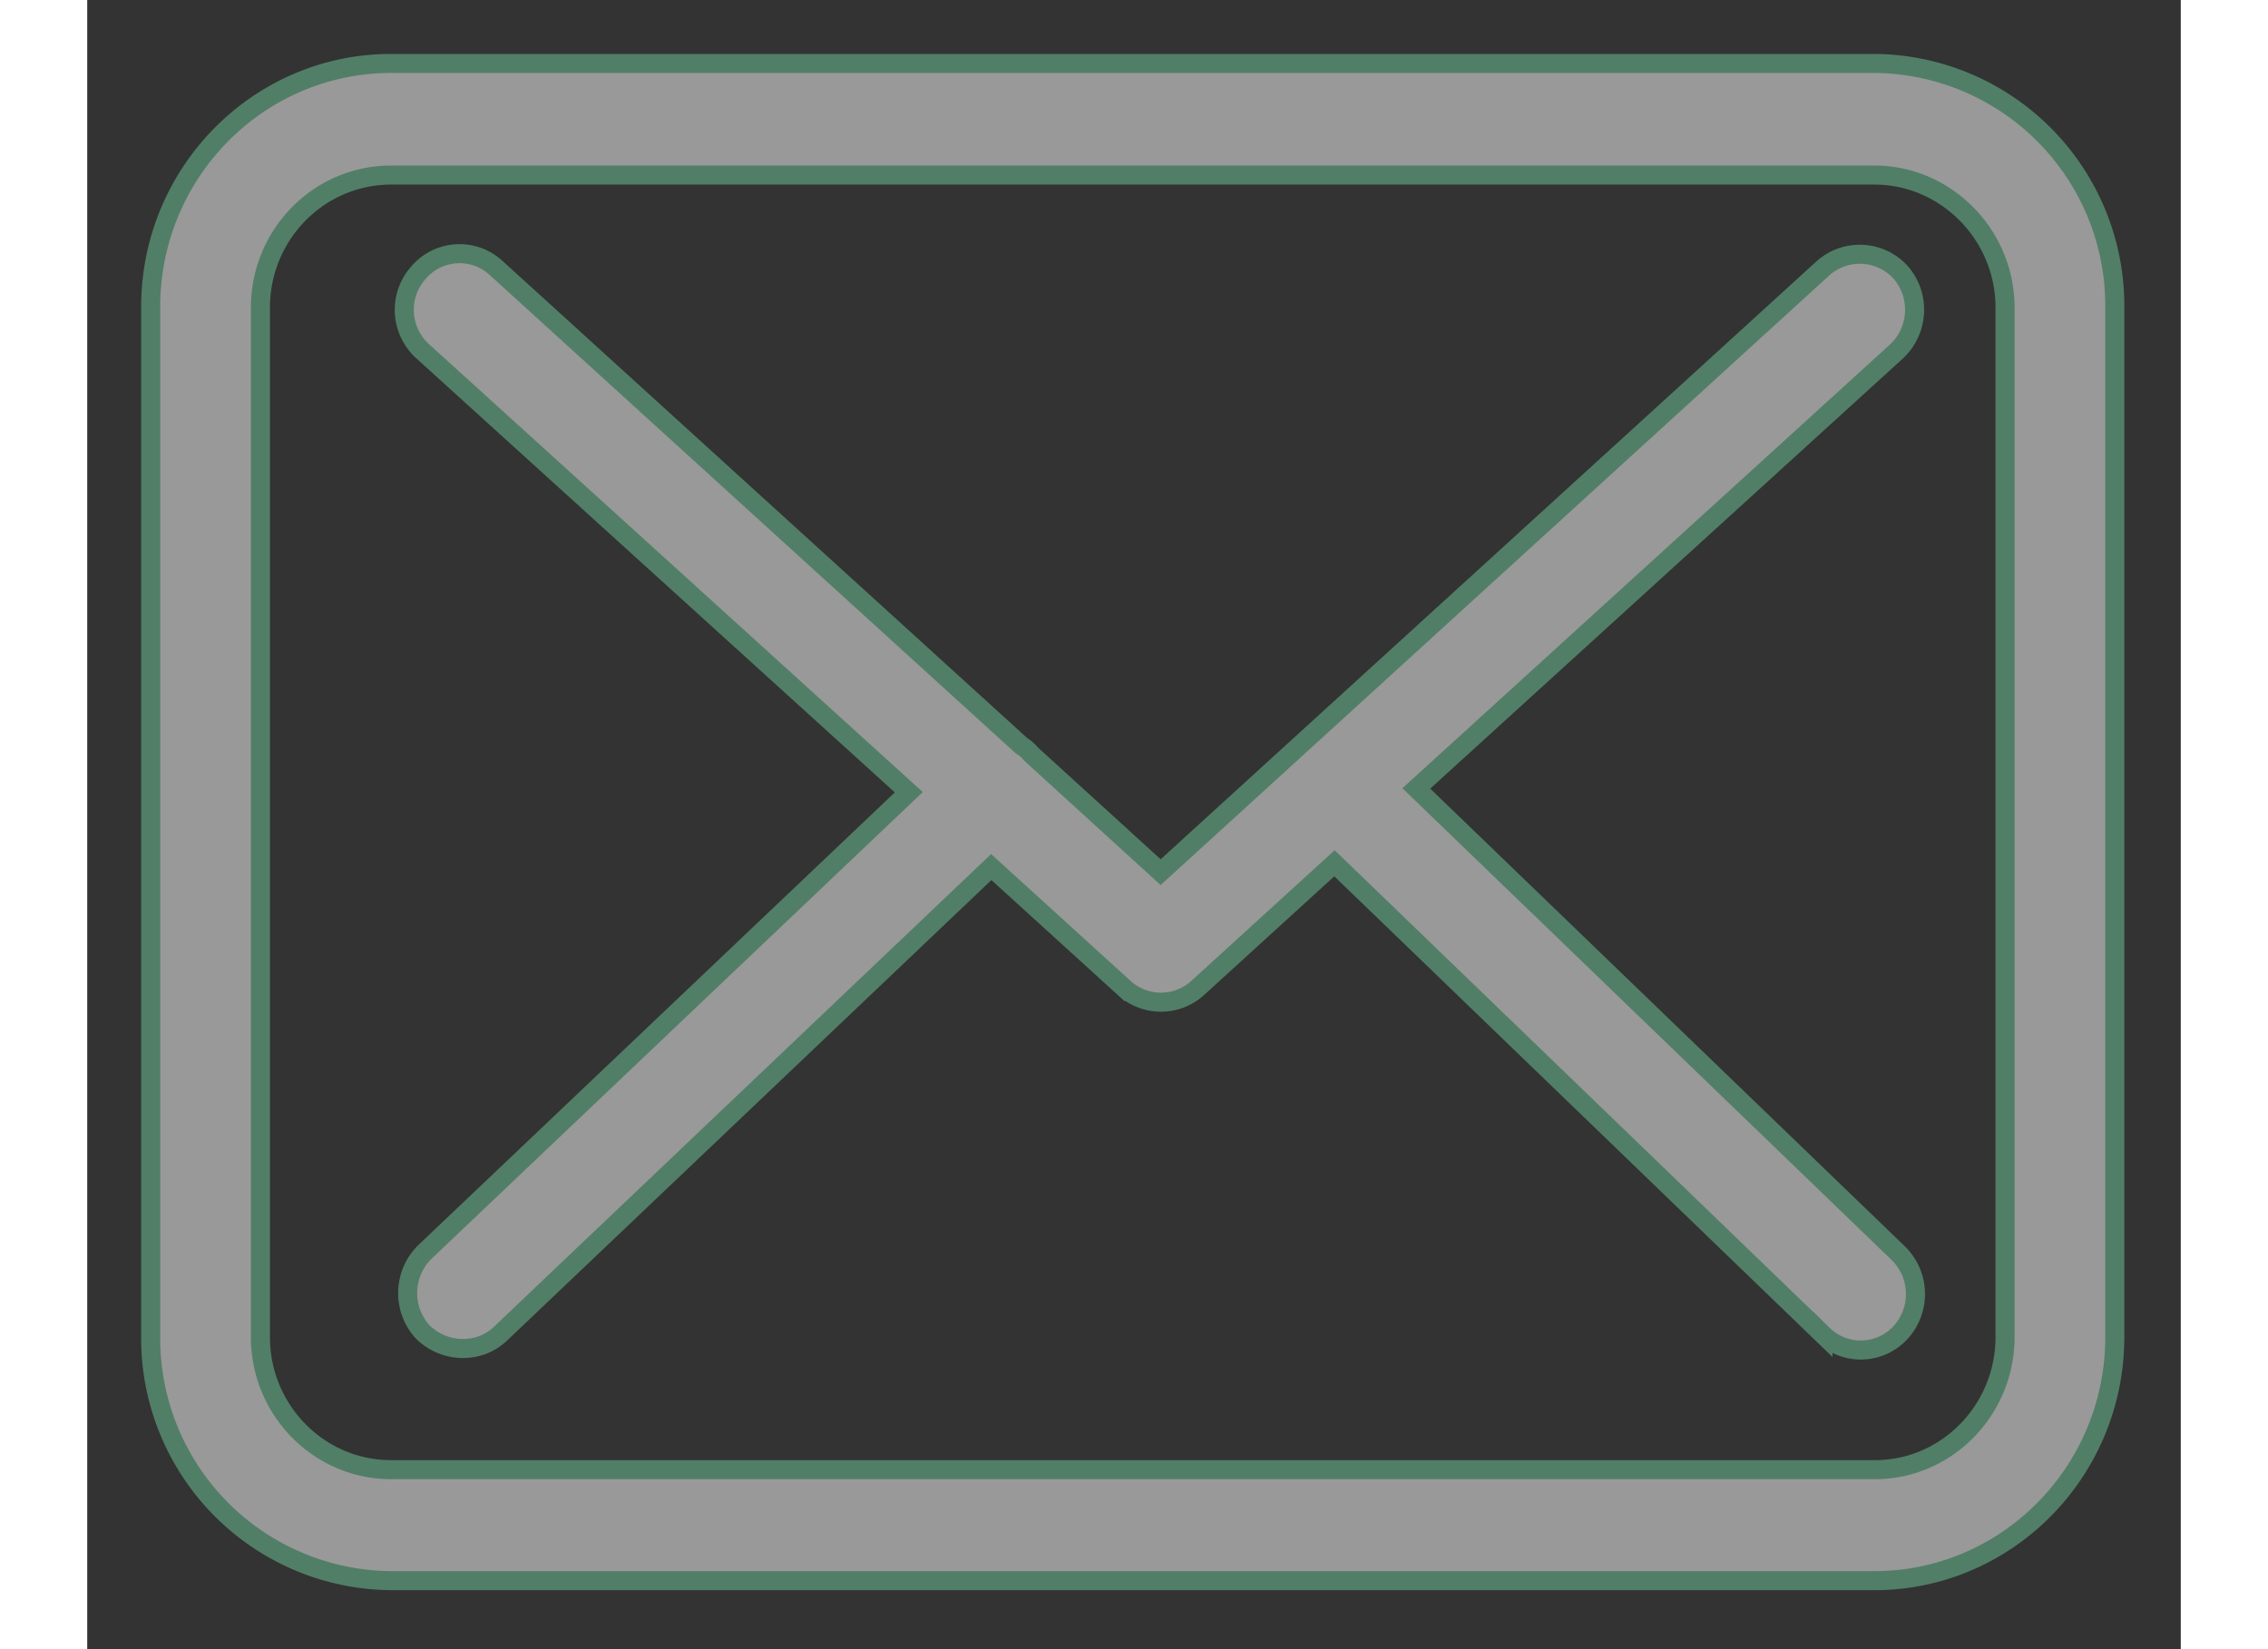 <svg xmlns="http://www.w3.org/2000/svg" xmlns:xlink="http://www.w3.org/1999/xlink" width="33" height="24" viewBox="0 0 33 26"><rect x="0" y="0" width="33" height="26" fill="#333333" stroke="none"/><defs><path id="a" d="M897.96 31.85v16.23c0 2.12-1.7 3.84-3.79 3.84h-23.38a3.82 3.82 0 0 1-3.79-3.84V31.84c0-2.12 1.7-3.84 3.79-3.84h23.39a3.82 3.82 0 0 1 3.78 3.85zm-1.73 16.23V31.85c0-1.15-.93-2.09-2.06-2.09h-23.38c-1.14 0-2.06.94-2.06 2.09v16.23c0 1.15.92 2.09 2.06 2.09h23.39c1.13 0 2.05-.94 2.05-2.09z"/><path id="b" d="M886.95 39.43l7.57-6.89a.9.9 0 0 0 .07-1.24.87.87 0 0 0-1.23-.07l-10.44 9.52-2.03-1.85-.02-.02a.53.53 0 0 0-.14-.12l-8.29-7.54a.85.85 0 0 0-1.22.08.88.88 0 0 0 .07 1.24l7.66 6.95-7.63 7.25a.91.91 0 0 0-.04 1.25.9.9 0 0 0 .64.27c.21 0 .42-.07.59-.23l7.74-7.36 2.1 1.91a.86.86 0 0 0 1.16-.01l2.15-1.96 7.7 7.43a.85.85 0 0 0 1.23-.04.9.9 0 0 0-.04-1.24z"/></defs><g opacity=".5" transform="translate(-866 -27)"><use fill="#fff" xlink:href="#a"/><use fill="#fff" fill-opacity="0" stroke="#6fc99c" stroke-miterlimit="50" stroke-width=".3" xlink:href="#a"/></g><g opacity=".5" transform="translate(-866 -27)"><use fill="#fff" xlink:href="#b"/><use fill="#fff" fill-opacity="0" stroke="#6fc99c" stroke-miterlimit="50" stroke-width=".3" xlink:href="#b"/></g></svg>